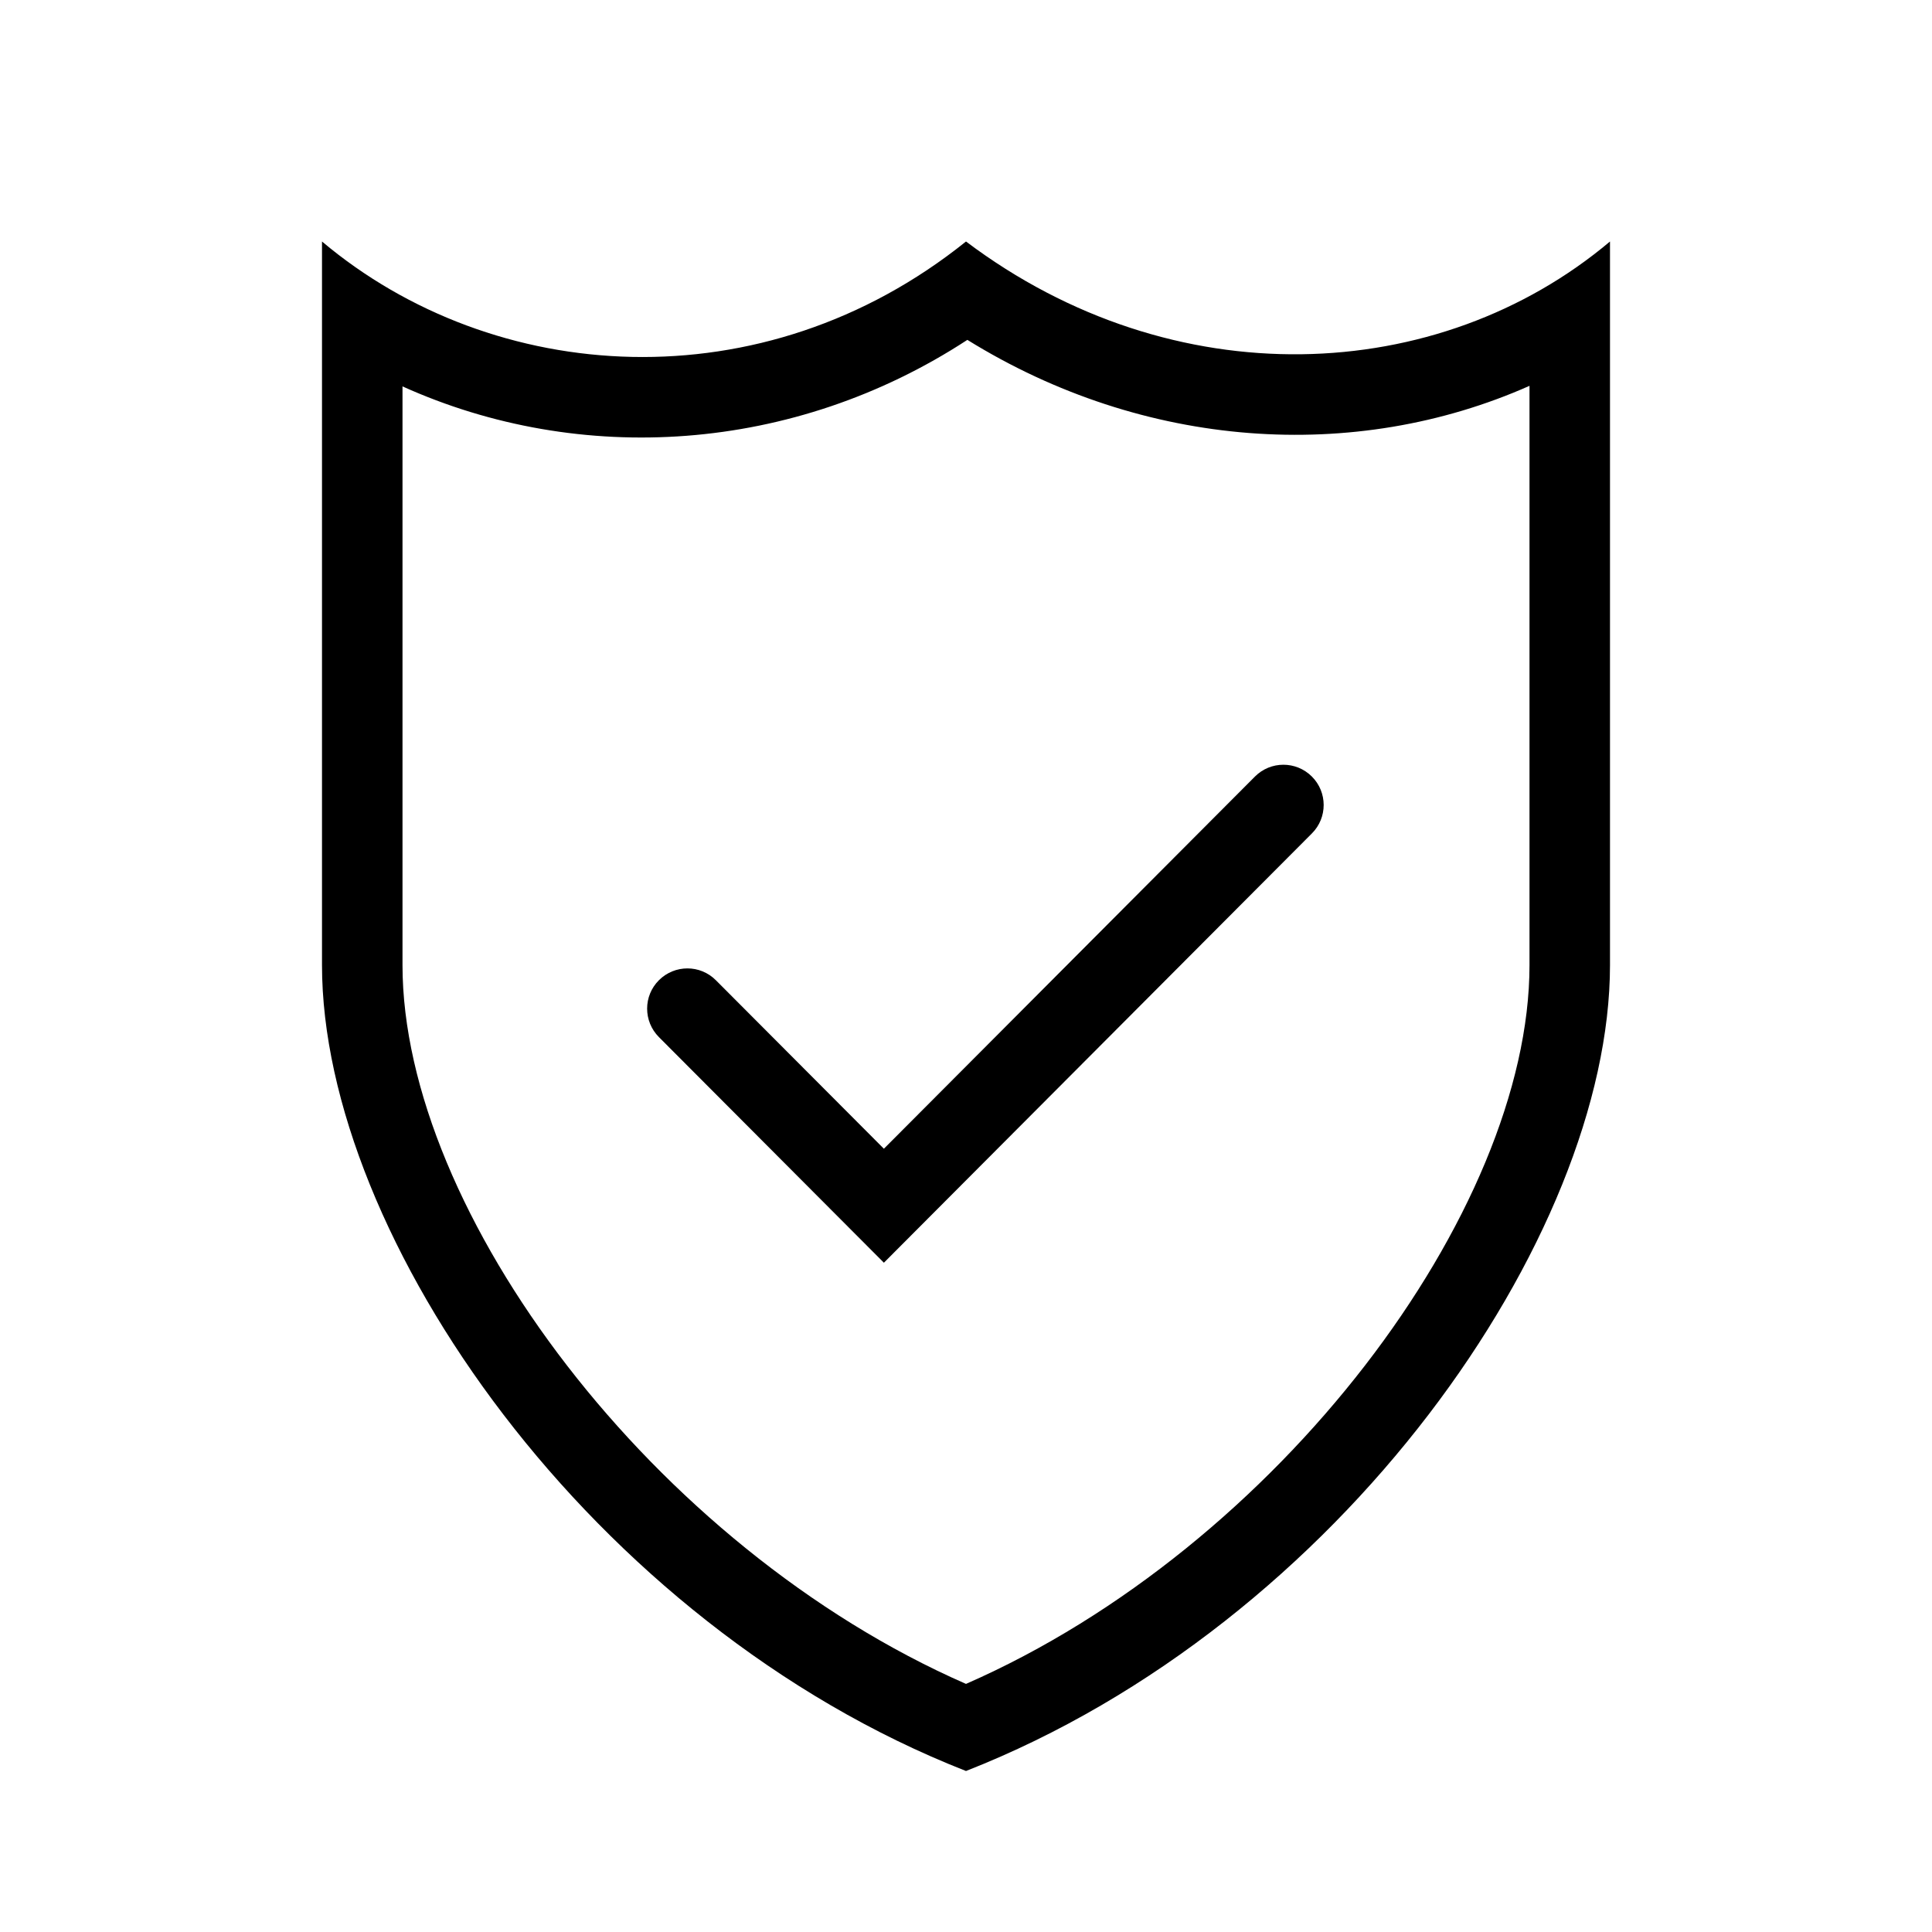 <svg height="24" viewBox="0 0 24 24" width="24" xmlns="http://www.w3.org/2000/svg"><g fill="#000" fill-rule="nonzero"><path d="m5 4.8v7.188c0 3.062 3.119 7.231 7 8.93 3.881-1.699 7-5.868 7-8.93v-7.195c-2.173.964-4.788.789-6.983-.571-2.16 1.411-4.81 1.574-7.017.578zm-1 7.188v-8.988c2.131 1.794 5.474 2.029 8 0 2.577 1.941 5.869 1.794 8 0v8.988c0 3.37-3.344 8.185-8 10.012-4.656-1.827-8-6.642-8-10.012z"/><path d="m15.589 9.647c.195-.196.512-.196.707-.001.196.195.196.512.001.707l-5.317 5.333-2.795-2.803c-.195-.196-.195-.512.001-.707.196-.195.512-.195.707.001l2.087 2.093z"/></g></svg>